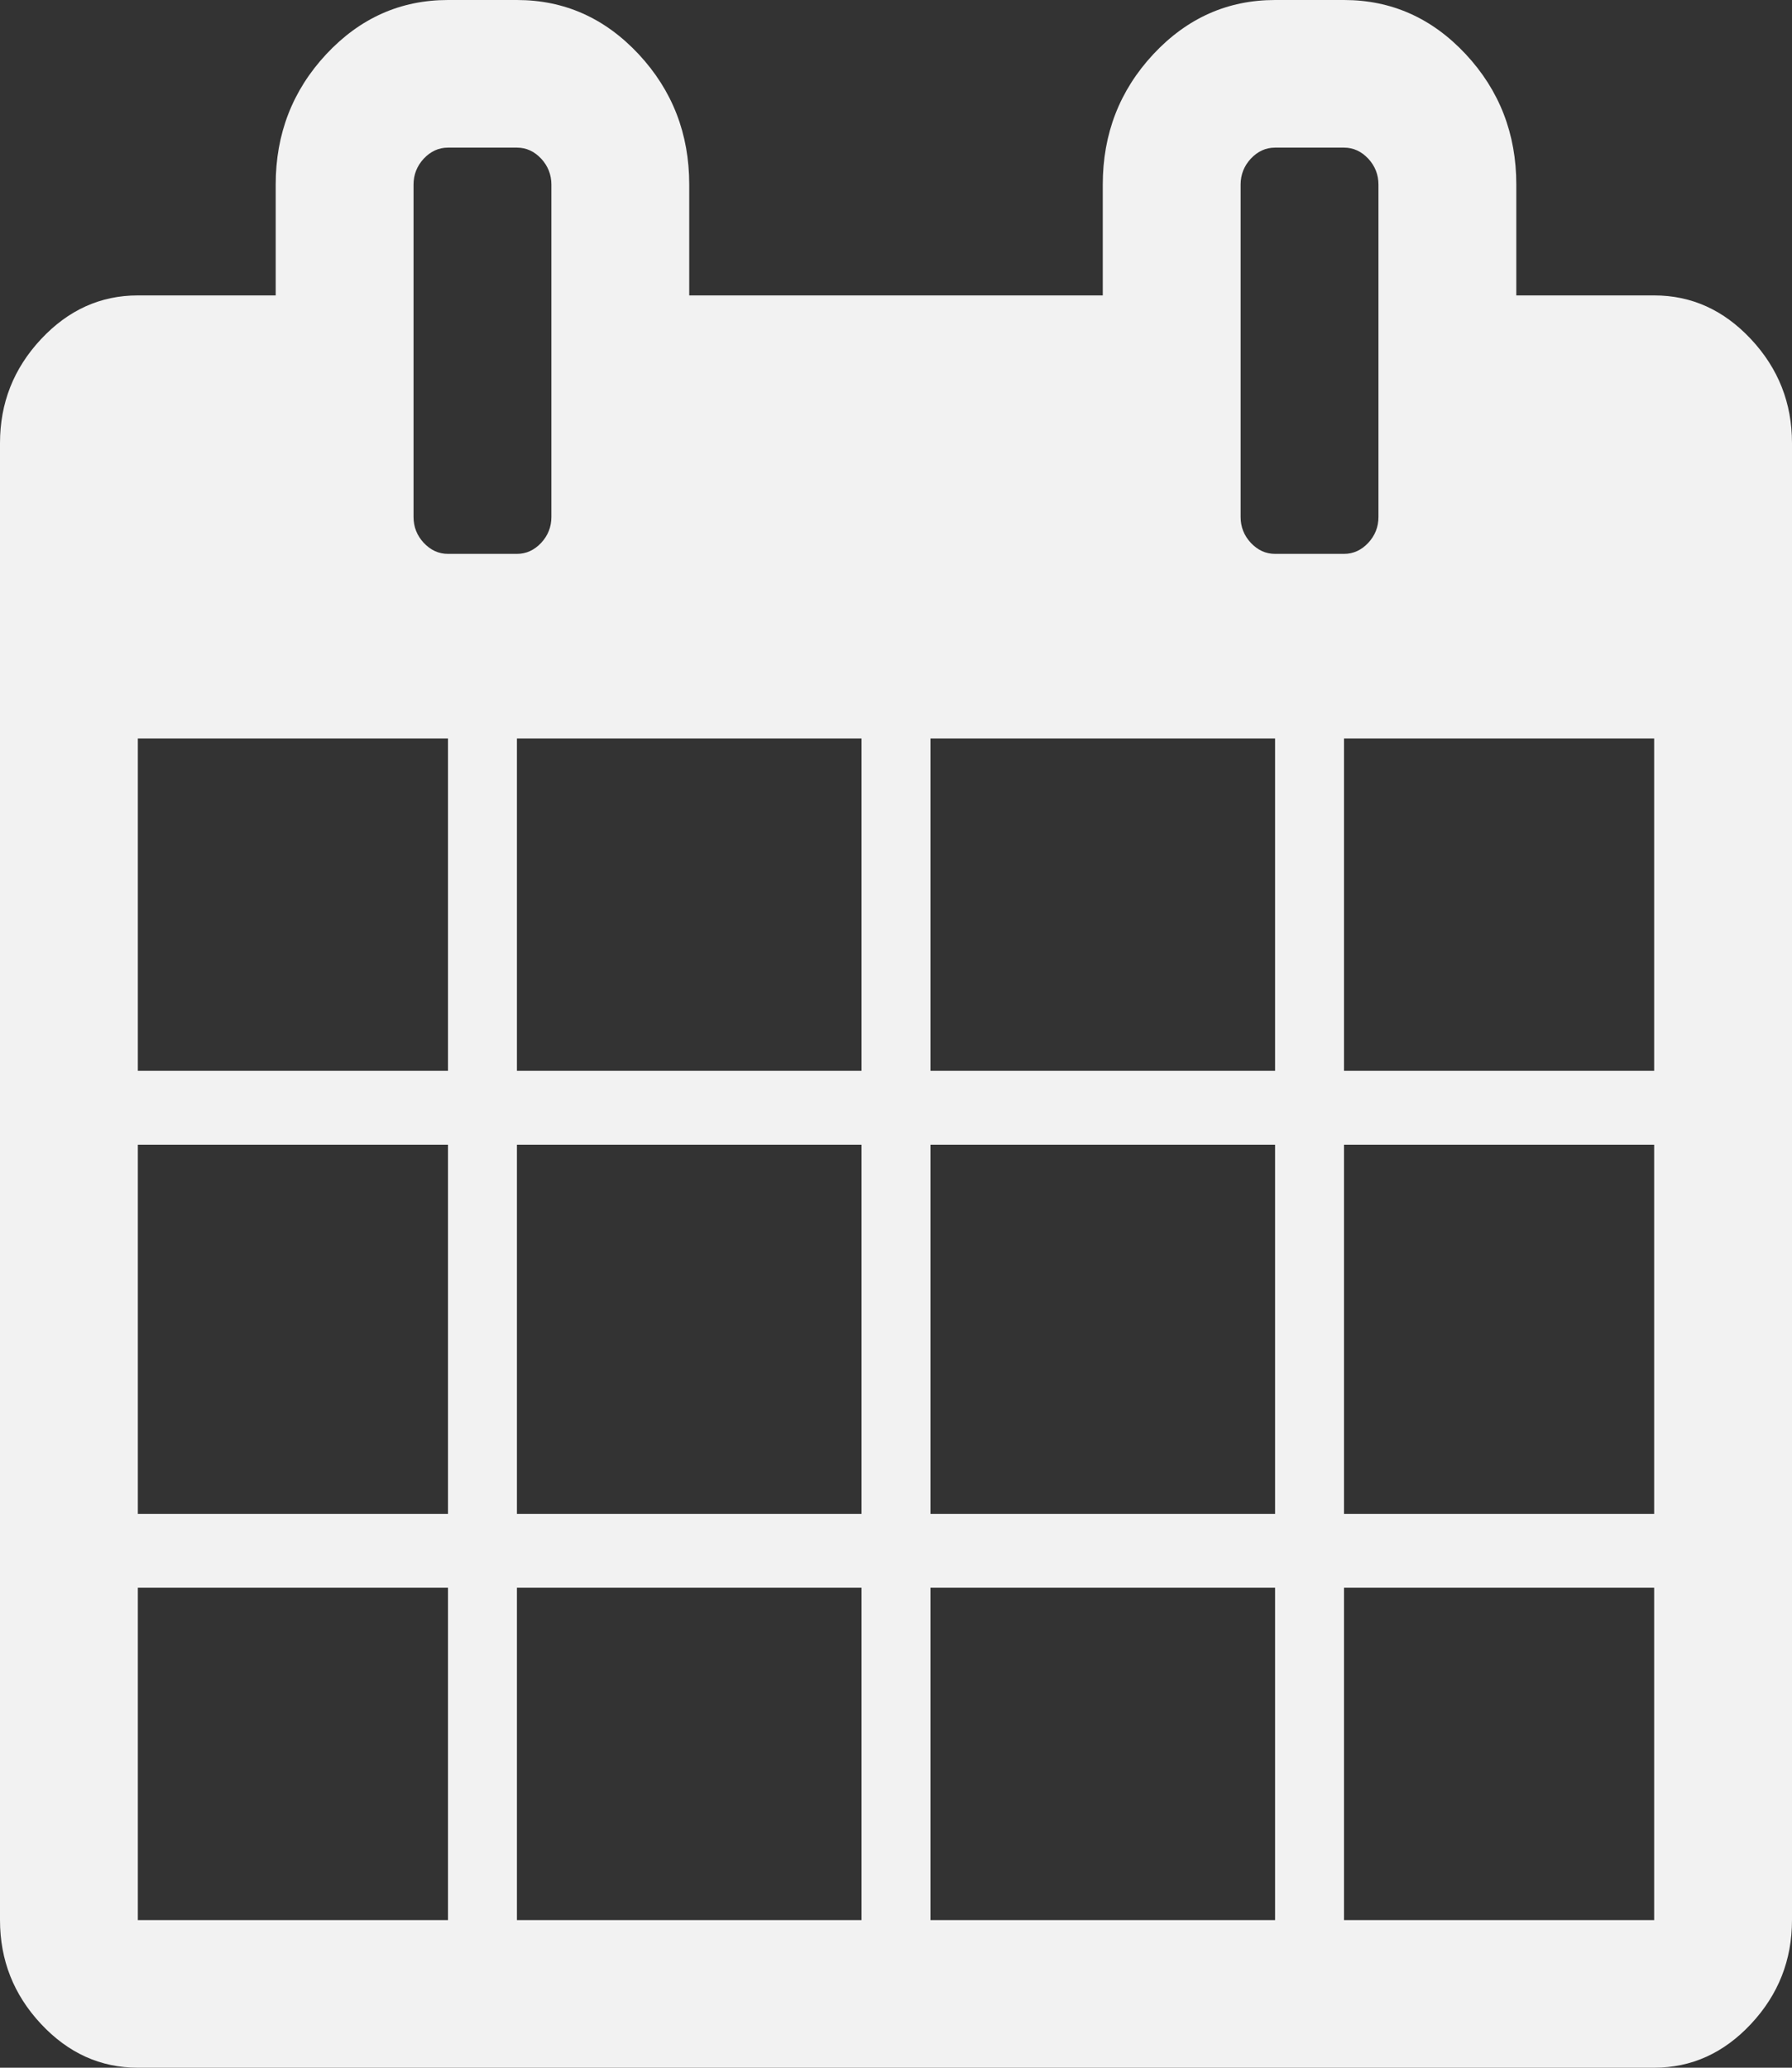 ﻿<?xml version="1.0" encoding="utf-8"?>
<svg version="1.1" xmlns:xlink="http://www.w3.org/1999/xlink" width="13px" height="15px" xmlns="http://www.w3.org/2000/svg">
  <rect width="100%" height="100%" fill="#333333" stroke="none"/>
  <g transform="matrix(1 0 0 1 -28 -91 )">
    <path d="M 1 11.518  L 1 13.929  L 3.25 13.929  L 3.25 11.518  L 1 11.518  Z M 3.75 11.518  L 3.75 13.929  L 6.25 13.929  L 6.25 11.518  L 3.75 11.518  Z M 1 8.304  L 1 10.982  L 3.25 10.982  L 3.25 8.304  L 1 8.304  Z M 3.75 8.304  L 3.75 10.982  L 6.25 10.982  L 6.25 8.304  L 3.75 8.304  Z M 1 5.357  L 1 7.768  L 3.25 7.768  L 3.25 5.357  L 1 5.357  Z M 6.75 11.518  L 6.75 13.929  L 9.25 13.929  L 9.25 11.518  L 6.75 11.518  Z M 3.75 5.357  L 3.75 7.768  L 6.25 7.768  L 6.25 5.357  L 3.75 5.357  Z M 9.75 11.518  L 9.75 13.929  L 12 13.929  L 12 11.518  L 9.75 11.518  Z M 6.75 8.304  L 6.75 10.982  L 9.25 10.982  L 9.25 8.304  L 6.75 8.304  Z M 3.926 3.938  C 3.975 3.885  4 3.823  4 3.75  L 4 1.339  C 4 1.267  3.975 1.204  3.926 1.151  C 3.876 1.098  3.818 1.071  3.75 1.071  L 3.25 1.071  C 3.182 1.071  3.124 1.098  3.074 1.151  C 3.025 1.204  3 1.267  3 1.339  L 3 3.75  C 3 3.823  3.025 3.885  3.074 3.938  C 3.124 3.991  3.182 4.018  3.25 4.018  L 3.75 4.018  C 3.818 4.018  3.876 3.991  3.926 3.938  Z M 9.75 8.304  L 9.75 10.982  L 12 10.982  L 12 8.304  L 9.75 8.304  Z M 6.75 5.357  L 6.75 7.768  L 9.25 7.768  L 9.25 5.357  L 6.75 5.357  Z M 9.75 5.357  L 9.75 7.768  L 12 7.768  L 12 5.357  L 9.75 5.357  Z M 9.926 3.938  C 9.975 3.885  10 3.823  10 3.75  L 10 1.339  C 10 1.267  9.975 1.204  9.926 1.151  C 9.876 1.098  9.818 1.071  9.75 1.071  L 9.25 1.071  C 9.182 1.071  9.124 1.098  9.074 1.151  C 9.025 1.204  9 1.267  9 1.339  L 9 3.75  C 9 3.823  9.025 3.885  9.074 3.938  C 9.124 3.991  9.182 4.018  9.25 4.018  L 9.75 4.018  C 9.818 4.018  9.876 3.991  9.926 3.938  Z M 12.703 2.461  C 12.901 2.673  13 2.924  13 3.214  L 13 13.929  C 13 14.219  12.901 14.47  12.703 14.682  C 12.505 14.894  12.271 15  12 15  L 1 15  C 0.729 15  0.495 14.894  0.297 14.682  C 0.099 14.47  0 14.219  0 13.929  L 0 3.214  C 0 2.924  0.099 2.673  0.297 2.461  C 0.495 2.249  0.729 2.143  1 2.143  L 2 2.143  L 2 1.339  C 2 0.971  2.122 0.656  2.367 0.393  C 2.612 0.131  2.906 0  3.25 0  L 3.75 0  C 4.094 0  4.388 0.131  4.633 0.393  C 4.878 0.656  5 0.971  5 1.339  L 5 2.143  L 8 2.143  L 8 1.339  C 8 0.971  8.122 0.656  8.367 0.393  C 8.612 0.131  8.906 0  9.25 0  L 9.75 0  C 10.094 0  10.388 0.131  10.633 0.393  C 10.878 0.656  11 0.971  11 1.339  L 11 2.143  L 12 2.143  C 12.271 2.143  12.505 2.249  12.703 2.461  Z " fill-rule="nonzero" fill="#f2f2f2" stroke="none" transform="matrix(1 0 0 1 28 91 )" />
  </g>
</svg>